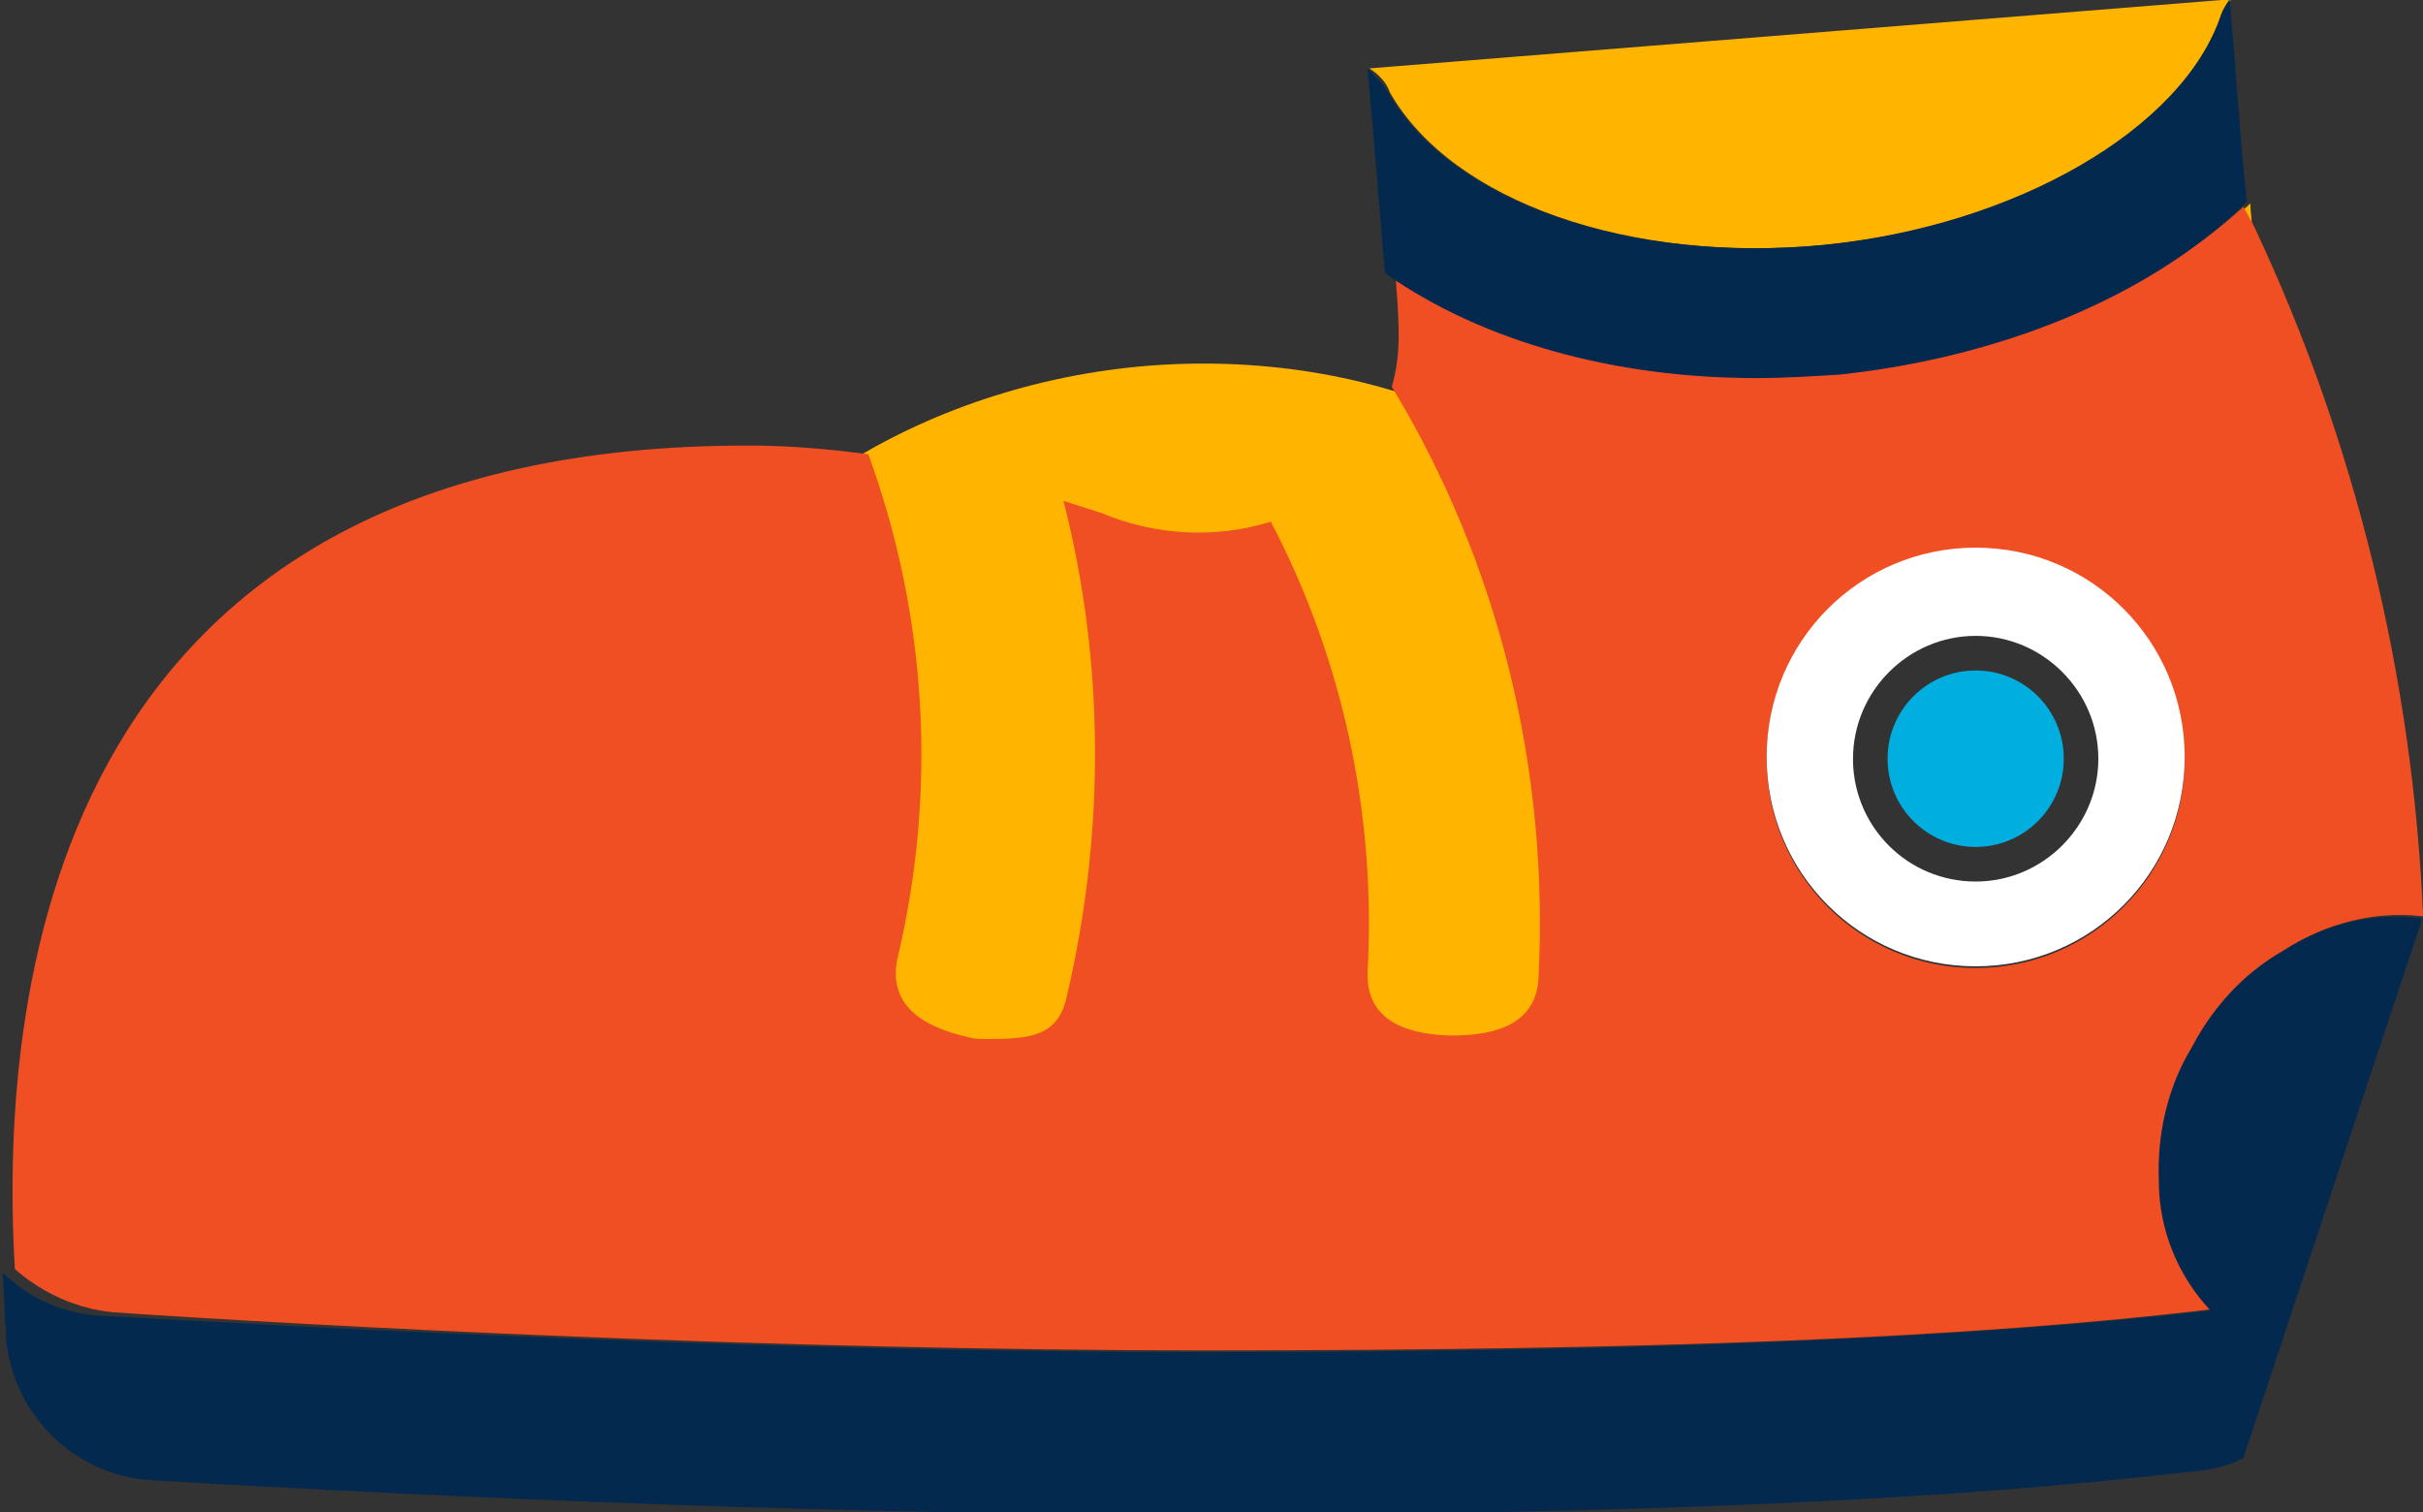 <?xml version="1.0" encoding="utf-8"?>
<!-- Generator: Adobe Illustrator 25.2.1, SVG Export Plug-In . SVG Version: 6.00 Build 0)  -->
<svg version="1.1" id="Layer_1" xmlns="http://www.w3.org/2000/svg" xmlns:xlink="http://www.w3.org/1999/xlink" x="0px" y="0px"
	 viewBox="0 0 100 62.4" style="enable-background:new 0 0 100 62.4;" xml:space="preserve">
<rect x="0" y="0" width="100" height="62.4" fill="#333333" stroke="none"/>
<style type="text/css">
	.st0{fill:#FFB400;}
	.st1{fill:#F04E23;}
	.st2{fill:#04294F;}
	.st3{fill:#00AEE0;}
	.st4{fill:#FFFFFF;}
</style>
<g>
	<g transform="translate(697.0 96.0) rotate(0.0 180.0 309.0) scale(0.713 0.714)">
		<g>
			<g transform="translate(-0.0 -0.0)">
				<g id="Layer_2-i3">
					<g id="robot_1-i3">
						<path class="st0" d="M-847.8-122.3c0.2,0.4,0.4,0.7,0.6,1.1c0-0.5-0.1-1-0.1-1.5C-847.5-122.5-847.6-122.4-847.8-122.3z"/>
						<path class="st0" d="M-898.3-130.5c0.5,0.3,1,0.8,1.2,1.4c3.6,6.3,13.9,9.9,25.2,8.8c11.1-1.1,20.8-6.7,23-13.3
							c0.1-0.3,0.3-0.6,0.5-0.9"/>
						<path class="st0" d="M-883.3-73.3c-0.6-0.5,3.1-23.9,2.9-24.8c-3.6-9.6-15.6-15.9-29.3-15.3c-13.4,0.6-25.7,8-29.1,17.4
							c-0.1,0.5-0.4,0.9-0.7,1.2c-0.1,1.1,0,2.2-0.1,3.3c2.2,1.3,15.9,20.2,18,21.5"/>
						<path class="st1" d="M-907.7-56.4c25.6,0,44.3-0.7,58.3-2.4l0,0c-1.9-2-3-4.7-3-7.5c-0.1-2.7,0.6-5.4,1.9-7.7
							c1.2-2.3,3.1-4.3,5.3-5.6c2.3-1.5,5.1-2.2,7.8-1.9h0.1c-0.6-13.8-3.9-27.4-9.8-39.9c-0.2-0.4-0.4-0.7-0.6-1.1
							c-5.5,5-13.8,8.6-23.2,9.6c-1.6,0.1-3.2,0.2-4.8,0.2c-8.2,0-15.8-2.1-21.1-6c0.1,1.2,0.2,2.5,0.2,3.6c0,1-0.1,2-0.4,3
							c6.2,10.2,9.1,22.1,8.5,34.1c-0.1,2.7-2.4,3.4-5,3.4h-0.2c-2.7-0.1-4.8-1-4.7-3.7c0.5-9-1.4-18-5.6-26c-3.2,1-6.7,0.8-9.8-0.5
							l-2.2-0.7c2.4,9.4,2.4,19.2,0.2,28.6c-0.5,2.4-2.2,2.5-4.6,2.5c-0.4,0-0.8,0-1.1-0.1c-2.7-0.6-4.7-1.9-4.1-4.6
							c2.3-9.7,1.7-19.8-1.7-29.1c-2.3-0.3-4.6-0.5-6.8-0.5c-39.9-0.1-43.6,30.5-42.6,47.6c1.6,1.4,3.6,2.3,5.7,2.5
							C-959.1-57.8-933-56.4-907.7-56.4z M-863.2-102.7c6.7,0,12.1,5.4,12.1,12.1c0,6.7-5.4,12.1-12.1,12.1
							c-6.7,0-12.1-5.4-12.1-12.1C-875.3-97.3-869.9-102.7-863.2-102.7L-863.2-102.7z"/>
						<path class="st2" d="M-875.9-112.6c1.6,0,3.2-0.1,4.8-0.2c9.4-1,17.8-4.5,23.2-9.6l0.4-0.4c-0.4-3.5-0.6-7.3-1-11.7
							c-0.2,0.3-0.4,0.6-0.5,0.9c-2.2,6.6-11.9,12.2-23,13.3c-11.3,1.1-21.6-2.5-25.2-8.8c-0.3-0.5-0.8-1-1.2-1.4
							c0.4,4.4,0.7,8.3,1,11.8c0.1,0,0.1,0.1,0.1,0.1C-891.7-114.7-884.1-112.6-875.9-112.6z"/>
						<path class="st2" d="M-837.4-81.2L-837.4-81.2v-0.1c0-0.1,0-0.1-0.1-0.1h-0.1c-2.7-0.3-5.5,0.4-7.8,1.9
							c-2.3,1.3-4.1,3.3-5.3,5.6c-1.4,2.3-2,5-1.9,7.7c0,2.8,1.1,5.5,3,7.5l0,0c-14,1.6-32.7,2.4-58.3,2.4
							c-25.2,0-51.3-1.4-63.8-2.1c-2.1-0.1-4.2-1-5.7-2.5l0,0c0,0.7,0.1,1.4,0.1,2v0.1c0,0.6,0.1,1.2,0.1,1.9c0.5,4.3,4,7.7,8.3,8
							c11.9,0.7,36.8,2,60.8,2c25.6,0,43.9-0.9,57.4-2.5c0.5,0,0.9-0.1,1.4-0.2c0.1,0,0.2-0.1,0.4-0.1c0.3-0.1,0.7-0.2,1-0.4
							c0.1,0,0.1,0,0.2-0.1l0,0"/>
						<path class="st2" d="M-849.2-58.8L-849.2-58.8c-0.1-2.2,0.1-4.4,0.6-6.6"/>
						<ellipse class="st3" cx="-863.2" cy="-90.6" rx="5.1" ry="5.1"/>
						<path class="st4" d="M-863.2-78.6c6.7,0,12.1-5.4,12.1-12.1c0-6.7-5.4-12.1-12.1-12.1c-6.7,0-12.1,5.4-12.1,12.1
							C-875.3-84-869.9-78.6-863.2-78.6z M-863.2-97.7c3.9,0,7.1,3.2,7.1,7.1c0,3.9-3.2,7.1-7.1,7.1c-3.9,0-7-3.1-7.1-6.9
							c0-0.1,0-0.1,0-0.2C-870.3-94.5-867.1-97.7-863.2-97.7L-863.2-97.7z"/>
					</g>
				</g>
			</g>
		</g>
	</g>
</g>
<path class="st0" d="M77.5,40.7"/>
</svg>
